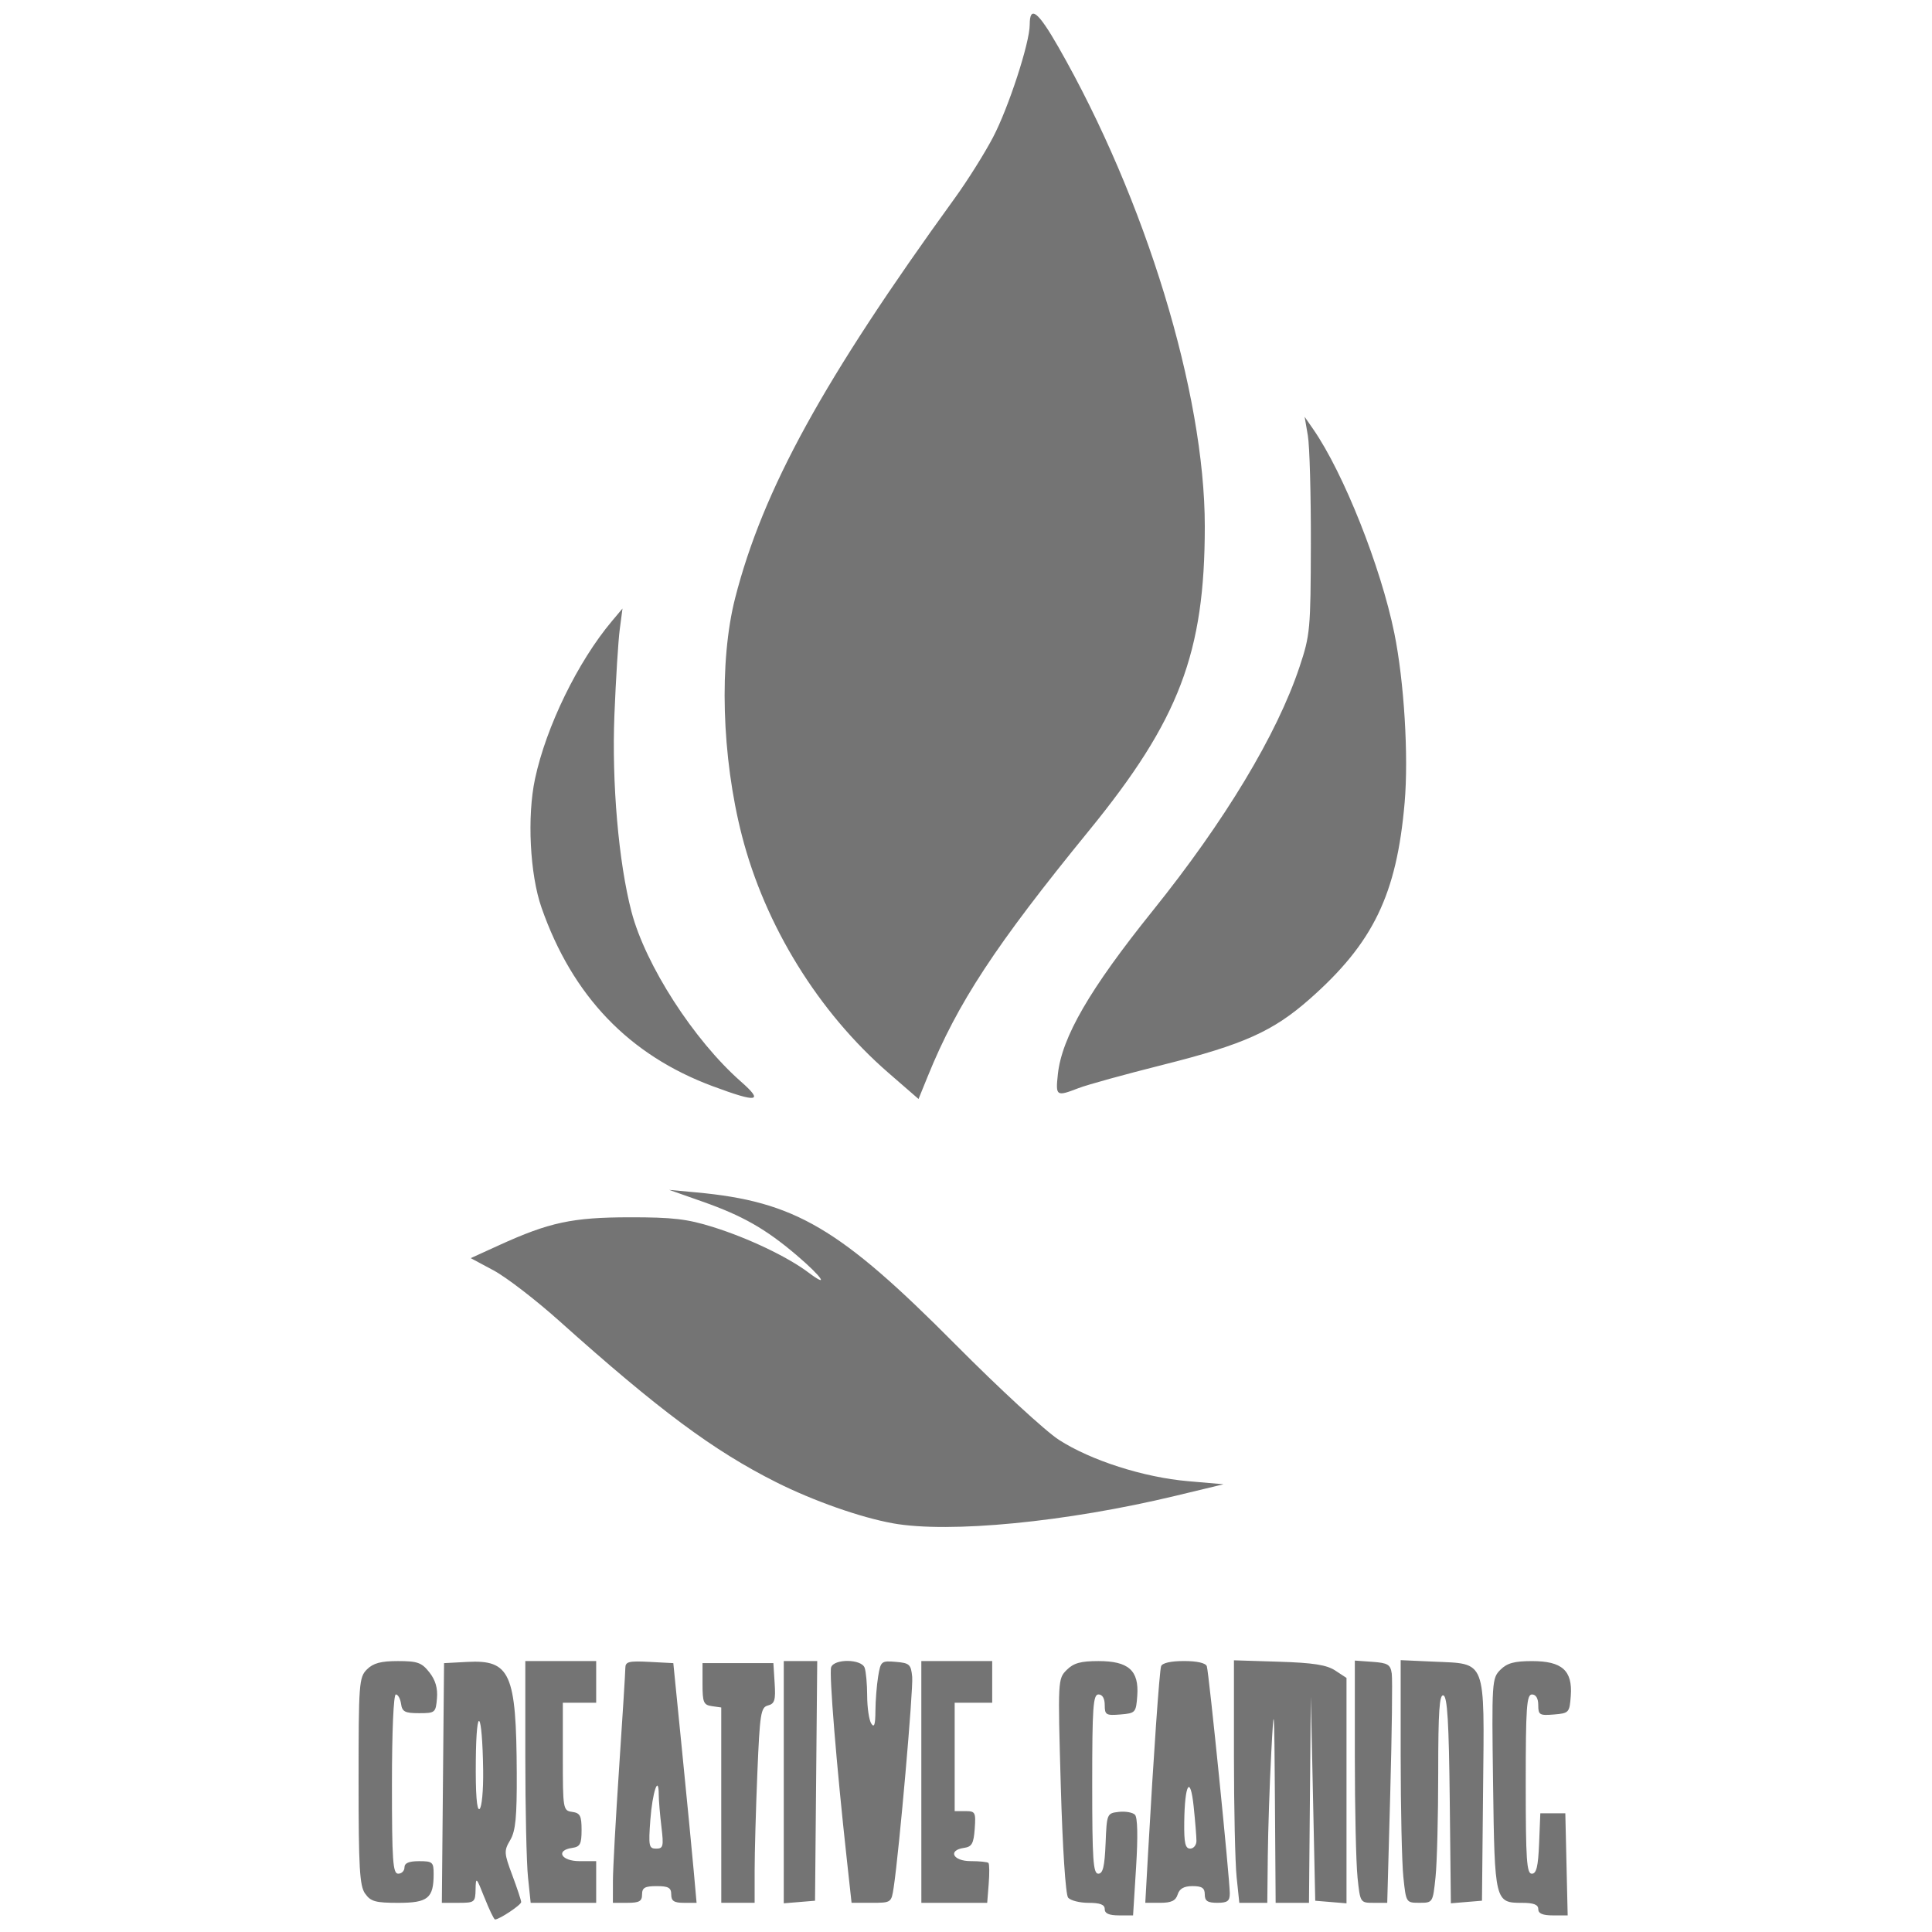 <?xml version="1.0" encoding="UTF-8" standalone="no"?>
<svg
   xmlns:dc="http://purl.org/dc/elements/1.1/"
   xmlns:cc="http://creativecommons.org/ns#"
   xmlns:rdf="http://www.w3.org/1999/02/22-rdf-syntax-ns#"
   xmlns:svg="http://www.w3.org/2000/svg"
   xmlns="http://www.w3.org/2000/svg"
   xmlns:sodipodi="http://sodipodi.sourceforge.net/DTD/sodipodi-0.dtd"
   xmlns:inkscape="http://www.inkscape.org/namespaces/inkscape"
   width="100px"
   height="100px"
   viewBox="0 0 100 100"
   version="1.1"
   id="SVGRoot"
   sodipodi:docname="logoOne.svg"
   inkscape:version="1.0.1 (3bc2e813f5, 2020-09-07)">
  <defs
     id="defs1402" />
  <sodipodi:namedview
     id="base"
     pagecolor="#ffffff"
     bordercolor="#666666"
     borderopacity="1.0"
     inkscape:pageopacity="0.0"
     inkscape:pageshadow="2"
     inkscape:zoom="3.959798"
     inkscape:cx="67.473434"
     inkscape:cy="34.176098"
     inkscape:document-units="px"
     inkscape:current-layer="layer1"
     inkscape:document-rotation="0"
     showgrid="false"
     inkscape:window-width="1313"
     inkscape:window-height="1030"
     inkscape:window-x="224"
     inkscape:window-y="0"
     inkscape:window-maximized="0" />
  <g
     inkscape:label="Ebene 1"
     inkscape:groupmode="layer"
     id="layer1">
    <path
       id="path2048"
       style="fill:#747474;stroke-width:0.216"
       d="m 25.076,98.221 c -0.421,-1.068 -0.447,-1.093 -0.46,-0.432 -0.013,0.672 -0.05,0.701 -0.88,0.701 h -0.866 l 0.057,-6.203 0.057,-6.203 1.205,-0.064 c 2.221,-0.117 2.535,0.588 2.558,5.748 0.01,2.289 -0.059,3.001 -0.338,3.474 -0.33,0.558 -0.323,0.669 0.108,1.821 0.252,0.675 0.459,1.299 0.459,1.388 0,0.149 -1.129,0.901 -1.353,0.901 -0.055,0 -0.301,-0.51 -0.546,-1.133 z m -0.068,-6.593 c -0.042,-3.089 -0.352,-3.507 -0.38,-0.514 -0.017,1.722 0.05,2.609 0.19,2.522 0.12,-0.074 0.204,-0.962 0.19,-2.009 z m 32.173,7.187 c 0,-0.232 -0.237,-0.324 -0.837,-0.324 -0.46,0 -0.937,-0.121 -1.059,-0.27 -0.13,-0.158 -0.287,-2.569 -0.379,-5.796 -0.155,-5.459 -0.151,-5.532 0.304,-5.987 0.359,-0.359 0.723,-0.461 1.647,-0.461 1.557,0 2.102,0.487 2.008,1.792 -0.064,0.877 -0.091,0.907 -0.875,0.972 -0.742,0.061 -0.809,0.021 -0.809,-0.485 0,-0.347 -0.12,-0.552 -0.324,-0.552 -0.278,0 -0.324,0.659 -0.324,4.639 0,3.917 0.049,4.639 0.314,4.639 0.24,0 0.329,-0.368 0.378,-1.564 0.063,-1.545 0.071,-1.565 0.683,-1.635 0.341,-0.039 0.717,0.027 0.836,0.146 0.138,0.138 0.16,1.12 0.06,2.714 l -0.156,2.497 h -0.734 c -0.508,0 -0.734,-0.099 -0.734,-0.324 z m 22.439,0 c 0,-0.232 -0.237,-0.324 -0.837,-0.324 -1.406,0 -1.42,-0.06 -1.502,-6.163 -0.071,-5.288 -0.059,-5.464 0.378,-5.9 0.347,-0.347 0.721,-0.45 1.637,-0.45 1.557,0 2.102,0.487 2.008,1.792 -0.064,0.877 -0.091,0.907 -0.875,0.972 -0.742,0.061 -0.809,0.021 -0.809,-0.485 0,-0.347 -0.12,-0.552 -0.324,-0.552 -0.278,0 -0.324,0.659 -0.324,4.639 0,3.917 0.049,4.639 0.314,4.639 0.24,0 0.329,-0.368 0.378,-1.564 l 0.063,-1.564 h 0.647 0.647 l 0.061,2.643 0.061,2.643 H 80.382 c -0.533,0 -0.762,-0.097 -0.762,-0.324 z M 18.896,98.011 c -0.282,-0.403 -0.336,-1.336 -0.336,-5.825 0,-5.058 0.023,-5.369 0.432,-5.777 0.326,-0.325 0.719,-0.432 1.603,-0.432 1.015,0 1.232,0.078 1.629,0.582 0.315,0.4 0.438,0.821 0.393,1.348 -0.062,0.74 -0.095,0.767 -0.927,0.767 -0.731,0 -0.874,-0.074 -0.932,-0.485 -0.038,-0.267 -0.159,-0.485 -0.27,-0.485 -0.118,0 -0.201,1.921 -0.201,4.639 0,3.98 0.046,4.639 0.324,4.639 0.178,0 0.324,-0.146 0.324,-0.324 0,-0.226 0.228,-0.324 0.755,-0.324 0.699,0 0.755,0.049 0.755,0.661 0,1.256 -0.294,1.496 -1.829,1.496 -1.184,0 -1.431,-0.069 -1.718,-0.48 z m 8.433,-0.847 c -0.076,-0.729 -0.139,-3.545 -0.139,-6.257 v -4.931 h 1.834 1.834 v 1.079 1.079 h -0.863 -0.863 v 2.79 c 0,2.729 0.011,2.791 0.485,2.859 0.411,0.058 0.485,0.201 0.485,0.932 0,0.731 -0.074,0.874 -0.485,0.932 -0.88,0.125 -0.571,0.686 0.378,0.686 h 0.863 v 1.079 1.079 h -1.695 -1.695 z m 4.396,0.193 c 0.001,-0.623 0.147,-3.269 0.322,-5.879 0.175,-2.611 0.319,-4.921 0.32,-5.135 0.001,-0.336 0.168,-0.38 1.243,-0.324 l 1.241,0.065 0.452,4.531 c 0.249,2.492 0.52,5.283 0.602,6.203 l 0.15,1.672 h -0.656 c -0.512,0 -0.656,-0.095 -0.656,-0.432 0,-0.349 -0.144,-0.432 -0.755,-0.432 -0.611,0 -0.755,0.082 -0.755,0.432 0,0.349 -0.144,0.432 -0.755,0.432 h -0.755 z m 2.51,-2.805 c -0.075,-0.623 -0.137,-1.367 -0.138,-1.654 -0.004,-1.097 -0.329,-0.13 -0.435,1.294 -0.101,1.362 -0.075,1.493 0.299,1.493 0.368,0 0.396,-0.116 0.274,-1.133 z m 3.097,-1.118 v -5.055 l -0.485,-0.069 c -0.43,-0.061 -0.485,-0.193 -0.485,-1.148 v -1.079 h 1.834 1.834 l 0.066,1.042 c 0.056,0.875 6.44e-4,1.059 -0.344,1.149 -0.374,0.098 -0.423,0.41 -0.551,3.489 -0.077,1.86 -0.141,4.134 -0.141,5.054 l -6.45e-4,1.672 h -0.863 -0.863 z m 3.236,-1.189 v -6.27 h 0.866 0.866 l -0.057,6.203 -0.057,6.203 -0.809,0.067 -0.809,0.067 z m 3.267,4.032 c -0.536,-4.86 -0.929,-9.685 -0.814,-9.985 0.17,-0.443 1.559,-0.424 1.73,0.024 0.072,0.188 0.132,0.843 0.134,1.456 0.001,0.613 0.097,1.261 0.212,1.439 0.152,0.236 0.211,0.06 0.215,-0.647 0.003,-0.534 0.067,-1.34 0.141,-1.791 0.13,-0.79 0.165,-0.818 0.915,-0.755 0.707,0.059 0.785,0.13 0.847,0.775 0.062,0.648 -0.668,8.97 -0.956,10.887 -0.121,0.805 -0.126,0.809 -1.152,0.809 h -1.03 z m 3.853,-4.045 v -6.257 h 1.834 1.834 v 1.079 1.079 H 50.385 49.414 v 2.805 2.805 h 0.552 c 0.516,0 0.547,0.06 0.485,0.917 -0.055,0.762 -0.148,0.929 -0.552,0.986 -0.858,0.122 -0.577,0.686 0.342,0.686 0.455,0 0.869,0.042 0.92,0.093 0.051,0.051 0.057,0.536 0.014,1.079 l -0.078,0.986 h -1.704 -1.704 z m 11.734,3.722 c 0.286,-5.098 0.589,-9.446 0.676,-9.709 0.056,-0.168 0.5,-0.27 1.182,-0.27 0.681,0 1.127,0.102 1.185,0.27 0.106,0.309 1.189,11.022 1.189,11.759 -2.19e-4,0.395 -0.12,0.485 -0.648,0.485 -0.503,0 -0.647,-0.096 -0.647,-0.432 0,-0.333 -0.144,-0.432 -0.633,-0.432 -0.443,0 -0.674,0.129 -0.77,0.432 -0.103,0.325 -0.326,0.432 -0.907,0.432 H 59.28 Z m 2.506,-0.67 c 0,-0.22 -0.064,-1.017 -0.143,-1.771 -0.175,-1.678 -0.466,-1.189 -0.489,0.822 -0.012,1.062 0.054,1.348 0.308,1.348 0.178,0 0.324,-0.18 0.324,-0.4 z m 2.08,1.879 c -0.076,-0.729 -0.139,-3.554 -0.139,-6.276 v -4.95 l 2.33,0.073 c 1.776,0.056 2.468,0.164 2.913,0.456 l 0.583,0.383 v 5.834 5.833 l -0.809,-0.067 -0.809,-0.067 -0.114,-5.286 -0.114,-5.286 -0.048,5.34 -0.048,5.34 H 66.89 66.027 l -0.037,-5.34 c -0.034,-4.949 -0.048,-5.127 -0.19,-2.427 -0.084,1.602 -0.165,4.005 -0.179,5.34 l -0.026,2.427 h -0.724 -0.724 z m 6.257,0 c -0.076,-0.729 -0.139,-3.551 -0.139,-6.269 v -4.943 l 0.917,0.066 c 0.791,0.057 0.928,0.14 0.994,0.606 0.043,0.297 0.007,3.088 -0.078,6.203 l -0.156,5.664 h -0.7 c -0.698,0 -0.7,-0.003 -0.839,-1.326 z m 2.373,0 c -0.076,-0.729 -0.139,-3.555 -0.139,-6.28 v -4.954 l 1.704,0.077 c 2.761,0.125 2.629,-0.216 2.561,6.639 l -0.057,5.735 -0.805,0.067 -0.805,0.067 -0.058,-5.335 c -0.044,-4.034 -0.123,-5.357 -0.327,-5.425 -0.209,-0.07 -0.27,0.823 -0.27,3.996 0,2.247 -0.062,4.683 -0.139,5.412 -0.138,1.321 -0.141,1.326 -0.832,1.326 -0.691,0 -0.694,-0.005 -0.832,-1.326 z M 46.213,78.845 C 44.54,78.545 42.096,77.684 40.173,76.718 36.915,75.08 34.099,72.985 28.941,68.365 27.732,67.283 26.208,66.11 25.554,65.759 l -1.189,-0.638 1.467,-0.669 c 2.598,-1.185 3.799,-1.442 6.753,-1.445 2.226,-0.003 2.978,0.085 4.308,0.5 1.822,0.569 3.863,1.54 4.945,2.353 1.137,0.854 0.7,0.219 -0.622,-0.905 -1.59,-1.351 -2.789,-2.033 -4.855,-2.76 l -1.726,-0.607 1.402,0.13 c 5.107,0.471 7.421,1.831 13.443,7.898 2.232,2.248 4.629,4.457 5.328,4.909 1.65,1.066 4.385,1.942 6.688,2.141 l 1.834,0.159 -2.481,0.597 c -5.651,1.359 -11.709,1.949 -14.636,1.424 z M 36.891,56.223 c -4.332,-1.611 -7.261,-4.666 -8.862,-9.244 -0.602,-1.721 -0.753,-4.711 -0.337,-6.663 0.577,-2.706 2.216,-6.069 3.984,-8.171 l 0.544,-0.647 -0.142,1.079 c -0.078,0.593 -0.202,2.584 -0.276,4.423 -0.141,3.522 0.216,7.642 0.884,10.193 0.722,2.757 3.224,6.642 5.657,8.783 1.205,1.06 0.883,1.115 -1.451,0.247 z m 17.863,-0.614 c 0.204,-1.92 1.65,-4.414 4.91,-8.468 3.737,-4.648 6.433,-9.125 7.599,-12.622 0.55,-1.65 0.576,-1.93 0.587,-6.365 0.006,-2.551 -0.064,-5.076 -0.156,-5.61 l -0.167,-0.971 0.448,0.647 c 1.566,2.261 3.495,7.114 4.195,10.552 0.508,2.498 0.743,6.359 0.534,8.77 -0.413,4.76 -1.625,7.266 -4.915,10.167 -1.897,1.673 -3.42,2.356 -7.588,3.403 -1.958,0.492 -3.926,1.035 -4.373,1.208 -1.16,0.447 -1.195,0.424 -1.074,-0.711 z m -8.783,-0.091 c -3.612,-3.14 -6.369,-7.606 -7.568,-12.261 -1.051,-4.08 -1.192,-9.02 -0.351,-12.306 1.435,-5.605 4.561,-11.297 11.376,-20.706 0.645,-0.891 1.532,-2.302 1.97,-3.137 0.802,-1.527 1.9,-4.894 1.9,-5.827 0,-1.026 0.426,-0.697 1.478,1.142 4.516,7.892 7.584,17.93 7.584,24.817 0,6.549 -1.324,10.027 -5.997,15.756 -4.844,5.938 -6.795,8.909 -8.333,12.69 l -0.487,1.197 z" />
  </g>
</svg>
